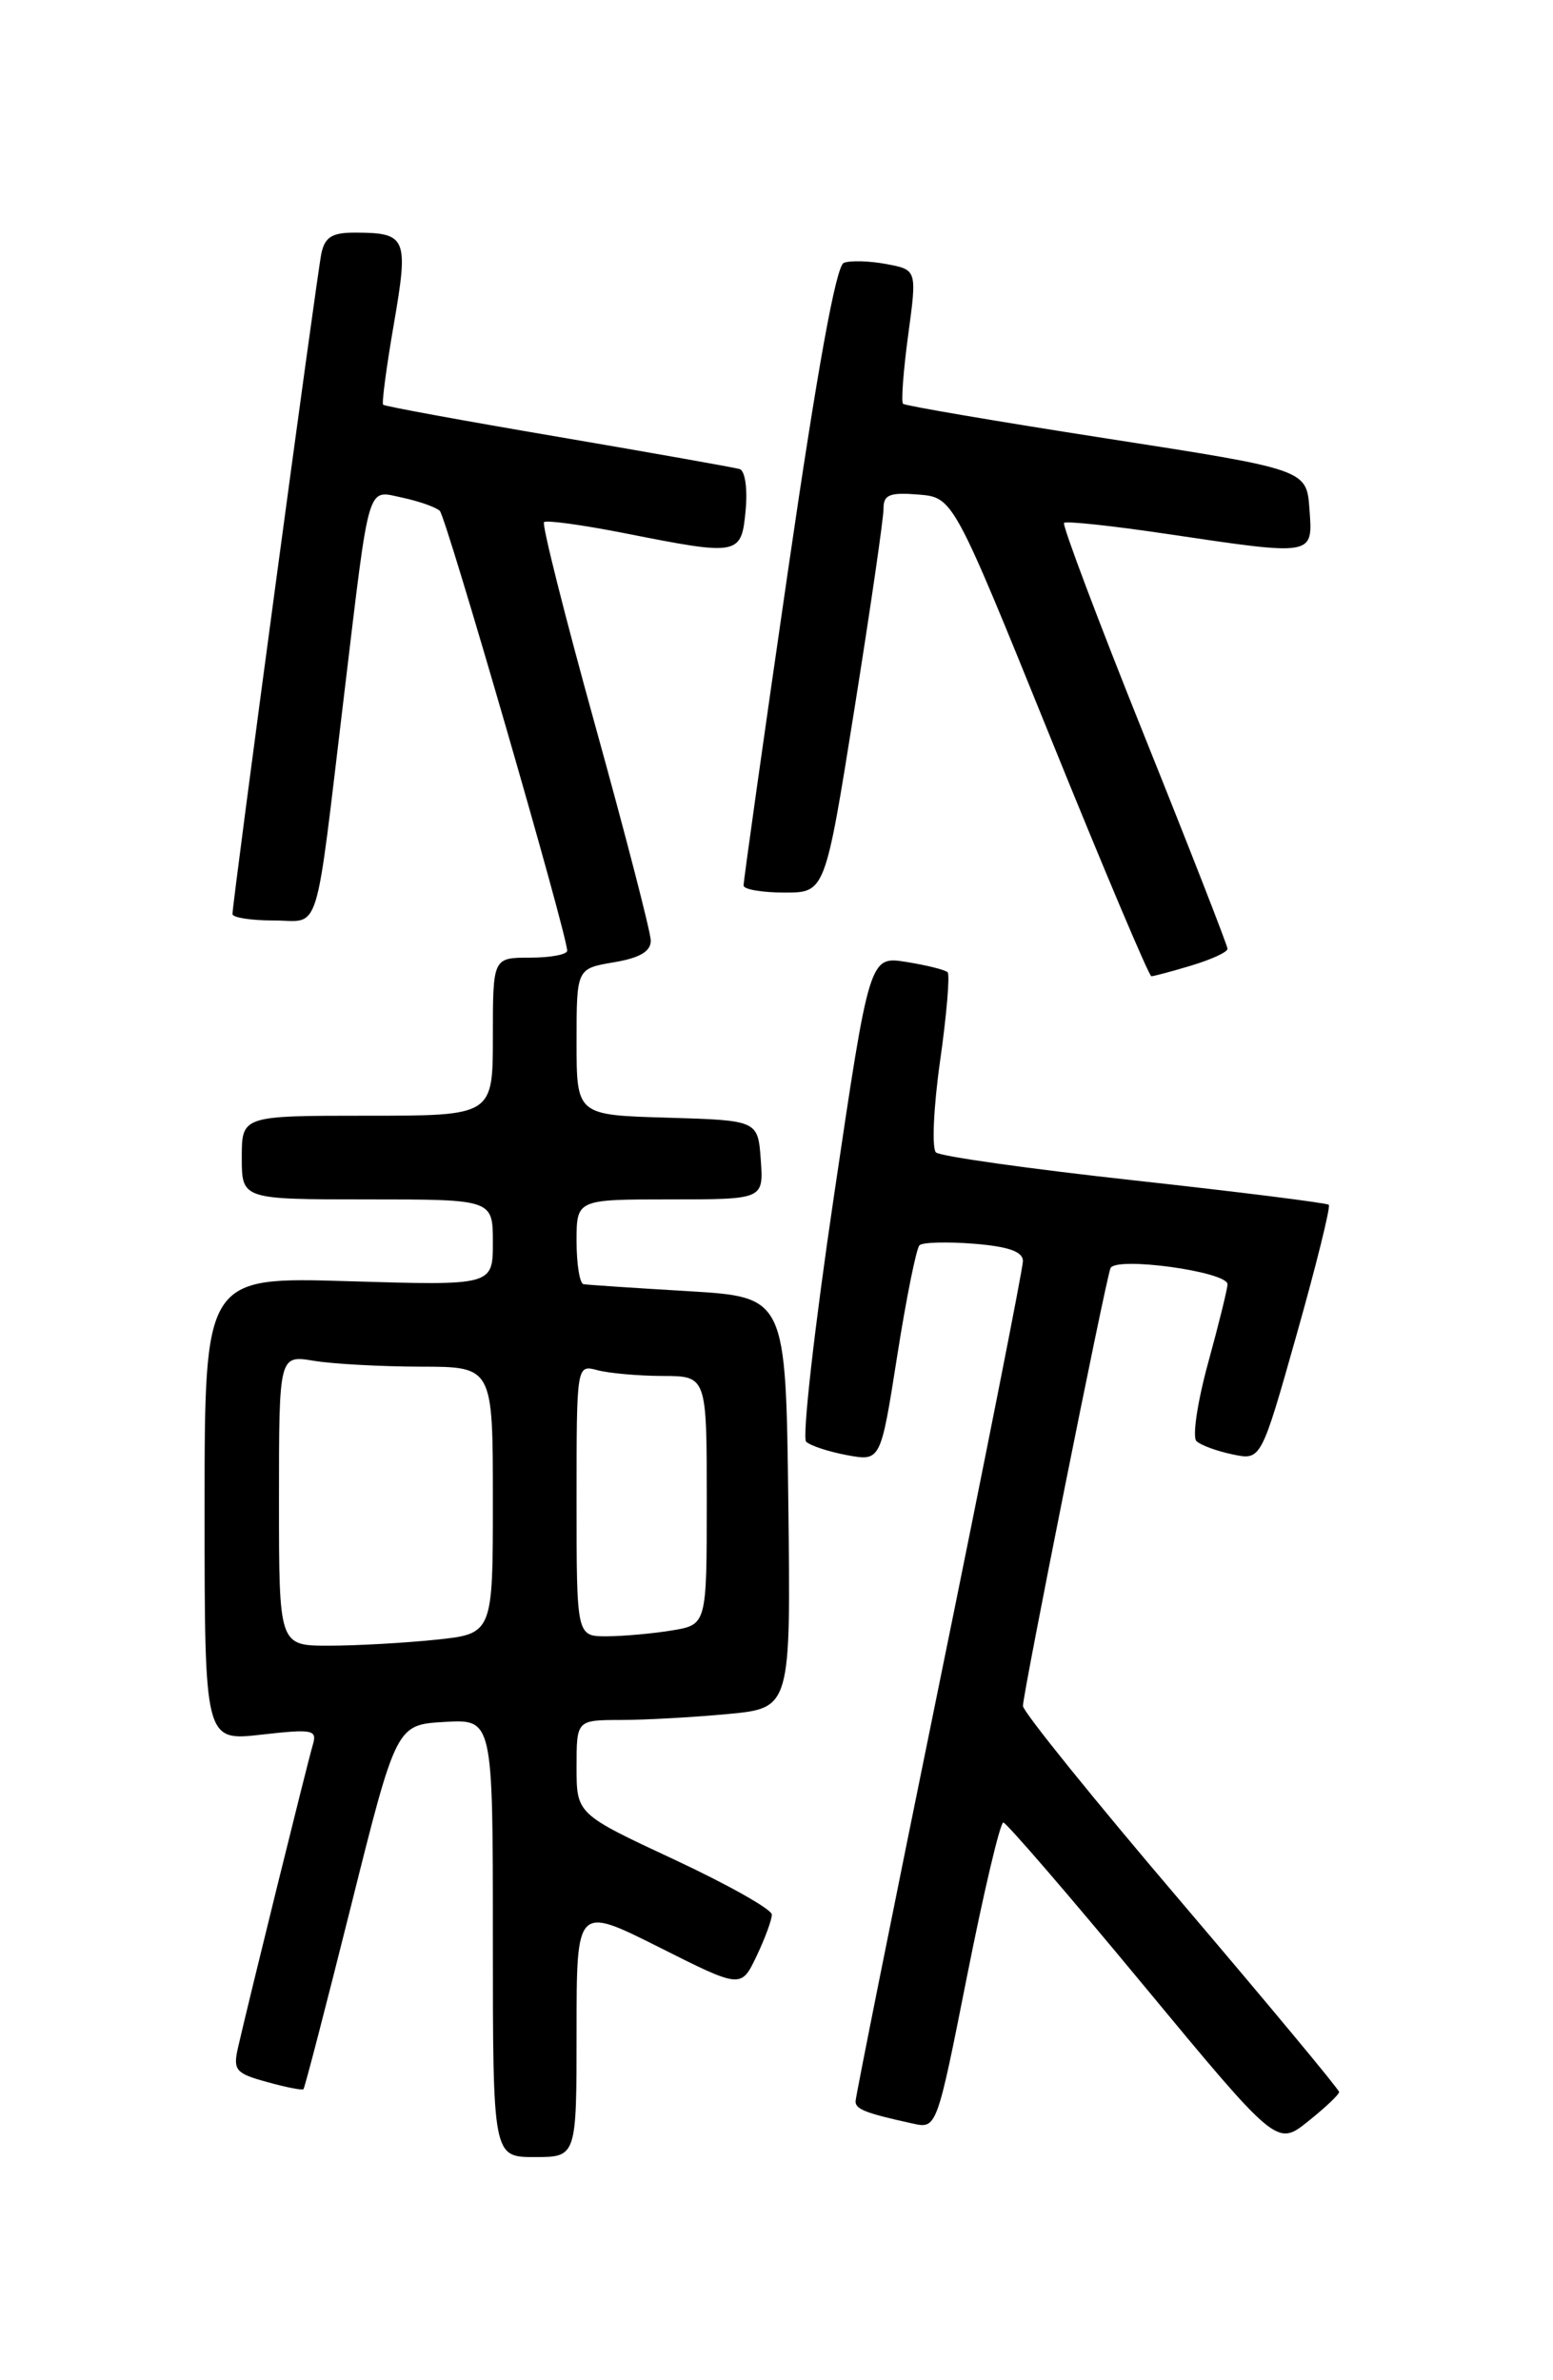 <?xml version="1.0" encoding="UTF-8" standalone="no"?>
<!DOCTYPE svg PUBLIC "-//W3C//DTD SVG 1.1//EN" "http://www.w3.org/Graphics/SVG/1.1/DTD/svg11.dtd" >
<svg xmlns="http://www.w3.org/2000/svg" xmlns:xlink="http://www.w3.org/1999/xlink" version="1.1" viewBox="0 0 167 256">
 <g >
 <path fill="currentColor"
d=" M 62.00 218.49 C 62.00 204.98 62.00 204.98 70.85 209.42 C 79.69 213.87 79.69 213.87 81.35 210.40 C 82.26 208.49 83.00 206.48 83.00 205.92 C 83.00 205.36 78.28 202.70 72.50 200.00 C 62.00 195.10 62.00 195.10 62.00 190.05 C 62.00 185.00 62.00 185.00 66.75 184.99 C 69.36 184.99 74.55 184.70 78.27 184.35 C 85.04 183.71 85.04 183.71 84.77 161.60 C 84.50 139.50 84.50 139.50 74.00 138.87 C 68.22 138.53 63.16 138.19 62.75 138.12 C 62.34 138.06 62.00 135.97 62.00 133.50 C 62.00 129.00 62.00 129.00 72.06 129.00 C 82.11 129.00 82.11 129.00 81.81 124.75 C 81.50 120.50 81.50 120.50 71.75 120.21 C 62.00 119.93 62.00 119.93 62.00 112.05 C 62.00 104.18 62.00 104.18 66.00 103.50 C 68.80 103.03 69.99 102.33 69.98 101.16 C 69.97 100.25 67.28 89.85 64.01 78.05 C 60.74 66.26 58.26 56.41 58.50 56.16 C 58.75 55.92 62.67 56.46 67.23 57.36 C 79.49 59.79 79.72 59.75 80.18 54.89 C 80.40 52.57 80.12 50.63 79.54 50.45 C 78.97 50.28 70.18 48.72 60.00 46.98 C 49.83 45.25 41.37 43.70 41.20 43.53 C 41.04 43.37 41.55 39.47 42.35 34.87 C 43.95 25.59 43.73 25.04 38.27 25.02 C 35.72 25.00 34.94 25.48 34.56 27.25 C 34.08 29.48 25.00 96.99 25.00 98.31 C 25.00 98.69 26.99 99.00 29.41 99.00 C 34.57 99.00 33.79 101.48 37.03 74.50 C 39.80 51.40 39.41 52.72 43.29 53.53 C 45.05 53.91 46.85 54.54 47.29 54.94 C 47.98 55.59 60.96 100.39 60.99 102.25 C 61.00 102.66 59.20 103.00 57.00 103.00 C 53.00 103.00 53.00 103.00 53.00 111.50 C 53.00 120.00 53.00 120.00 39.50 120.00 C 26.00 120.00 26.00 120.00 26.00 124.50 C 26.00 129.00 26.00 129.00 39.50 129.00 C 53.00 129.00 53.00 129.00 53.00 133.63 C 53.00 138.27 53.00 138.27 37.50 137.80 C 22.00 137.33 22.00 137.33 22.00 162.29 C 22.00 187.26 22.00 187.26 28.09 186.57 C 33.66 185.94 34.13 186.03 33.63 187.69 C 33.09 189.49 26.78 215.04 25.60 220.20 C 25.04 222.65 25.33 223.00 28.69 223.92 C 30.72 224.49 32.50 224.84 32.63 224.70 C 32.77 224.57 35.07 215.69 37.75 204.98 C 42.62 185.50 42.62 185.50 47.81 185.20 C 53.00 184.90 53.00 184.90 53.00 208.45 C 53.00 232.00 53.00 232.00 57.50 232.00 C 62.00 232.00 62.00 232.00 62.00 218.49 Z  M 144.00 225.00 C 143.99 224.72 136.34 215.52 127.00 204.54 C 117.65 193.57 110.00 184.09 110.00 183.48 C 110.00 182.14 118.83 137.96 119.41 136.41 C 119.89 135.10 132.00 136.76 132.00 138.13 C 132.00 138.59 131.06 142.41 129.91 146.60 C 128.76 150.79 128.20 154.57 128.66 155.00 C 129.12 155.44 130.88 156.08 132.56 156.43 C 135.61 157.07 135.61 157.07 139.44 143.51 C 141.55 136.04 143.10 129.78 142.89 129.58 C 142.67 129.38 133.28 128.20 122.00 126.96 C 110.72 125.72 101.12 124.37 100.65 123.95 C 100.19 123.54 100.38 119.12 101.09 114.12 C 101.80 109.13 102.16 104.83 101.90 104.57 C 101.64 104.31 99.64 103.81 97.46 103.46 C 93.50 102.83 93.50 102.83 89.69 128.55 C 87.59 142.70 86.24 154.63 86.69 155.06 C 87.13 155.49 89.12 156.14 91.10 156.51 C 94.70 157.17 94.70 157.17 96.48 145.83 C 97.46 139.60 98.54 134.24 98.88 133.93 C 99.22 133.61 101.86 133.54 104.75 133.77 C 108.45 134.07 110.00 134.62 110.00 135.63 C 110.00 136.42 105.95 156.88 101.00 181.11 C 96.05 205.34 92.00 225.54 92.00 226.01 C 92.00 226.86 93.08 227.28 98.12 228.39 C 100.73 228.97 100.73 228.97 104.00 212.49 C 105.80 203.42 107.55 196.01 107.89 196.02 C 108.22 196.03 114.98 203.87 122.90 213.44 C 137.31 230.84 137.31 230.84 140.65 228.17 C 142.49 226.70 144.00 225.28 144.00 225.00 Z  M 128.13 103.84 C 130.26 103.20 132.00 102.40 132.00 102.05 C 132.00 101.71 127.96 91.35 123.01 79.03 C 118.07 66.72 114.21 56.46 114.42 56.24 C 114.64 56.02 119.60 56.55 125.44 57.42 C 141.41 59.79 141.18 59.84 140.81 54.75 C 140.50 50.50 140.50 50.50 119.00 47.16 C 107.17 45.32 97.32 43.64 97.11 43.43 C 96.89 43.22 97.14 39.89 97.66 36.03 C 98.61 29.02 98.61 29.02 95.31 28.40 C 93.50 28.06 91.44 28.00 90.74 28.27 C 89.90 28.59 87.89 39.69 84.70 61.63 C 82.07 79.71 79.94 94.84 79.96 95.25 C 79.98 95.66 81.96 96.00 84.37 96.00 C 88.73 96.00 88.73 96.00 91.88 76.25 C 93.61 65.39 95.02 55.69 95.01 54.69 C 95.00 53.21 95.68 52.94 98.75 53.19 C 102.50 53.50 102.50 53.50 112.93 79.25 C 118.66 93.41 123.56 105.00 123.81 105.00 C 124.06 105.00 126.01 104.48 128.13 103.84 Z  M 30.00 161.37 C 30.00 145.74 30.00 145.74 33.75 146.36 C 35.81 146.70 40.99 146.98 45.25 146.99 C 53.00 147.00 53.00 147.00 53.00 161.36 C 53.00 175.72 53.00 175.72 46.85 176.36 C 43.47 176.71 38.30 177.00 35.35 177.00 C 30.00 177.00 30.00 177.00 30.00 161.37 Z  M 62.00 161.38 C 62.00 146.77 62.00 146.77 64.25 147.37 C 65.49 147.70 68.64 147.98 71.25 147.99 C 76.00 148.00 76.00 148.00 76.00 161.37 C 76.00 174.74 76.00 174.74 72.25 175.36 C 70.19 175.70 67.04 175.98 65.25 175.99 C 62.00 176.00 62.00 176.00 62.00 161.38 Z "/>
</g>
</svg>